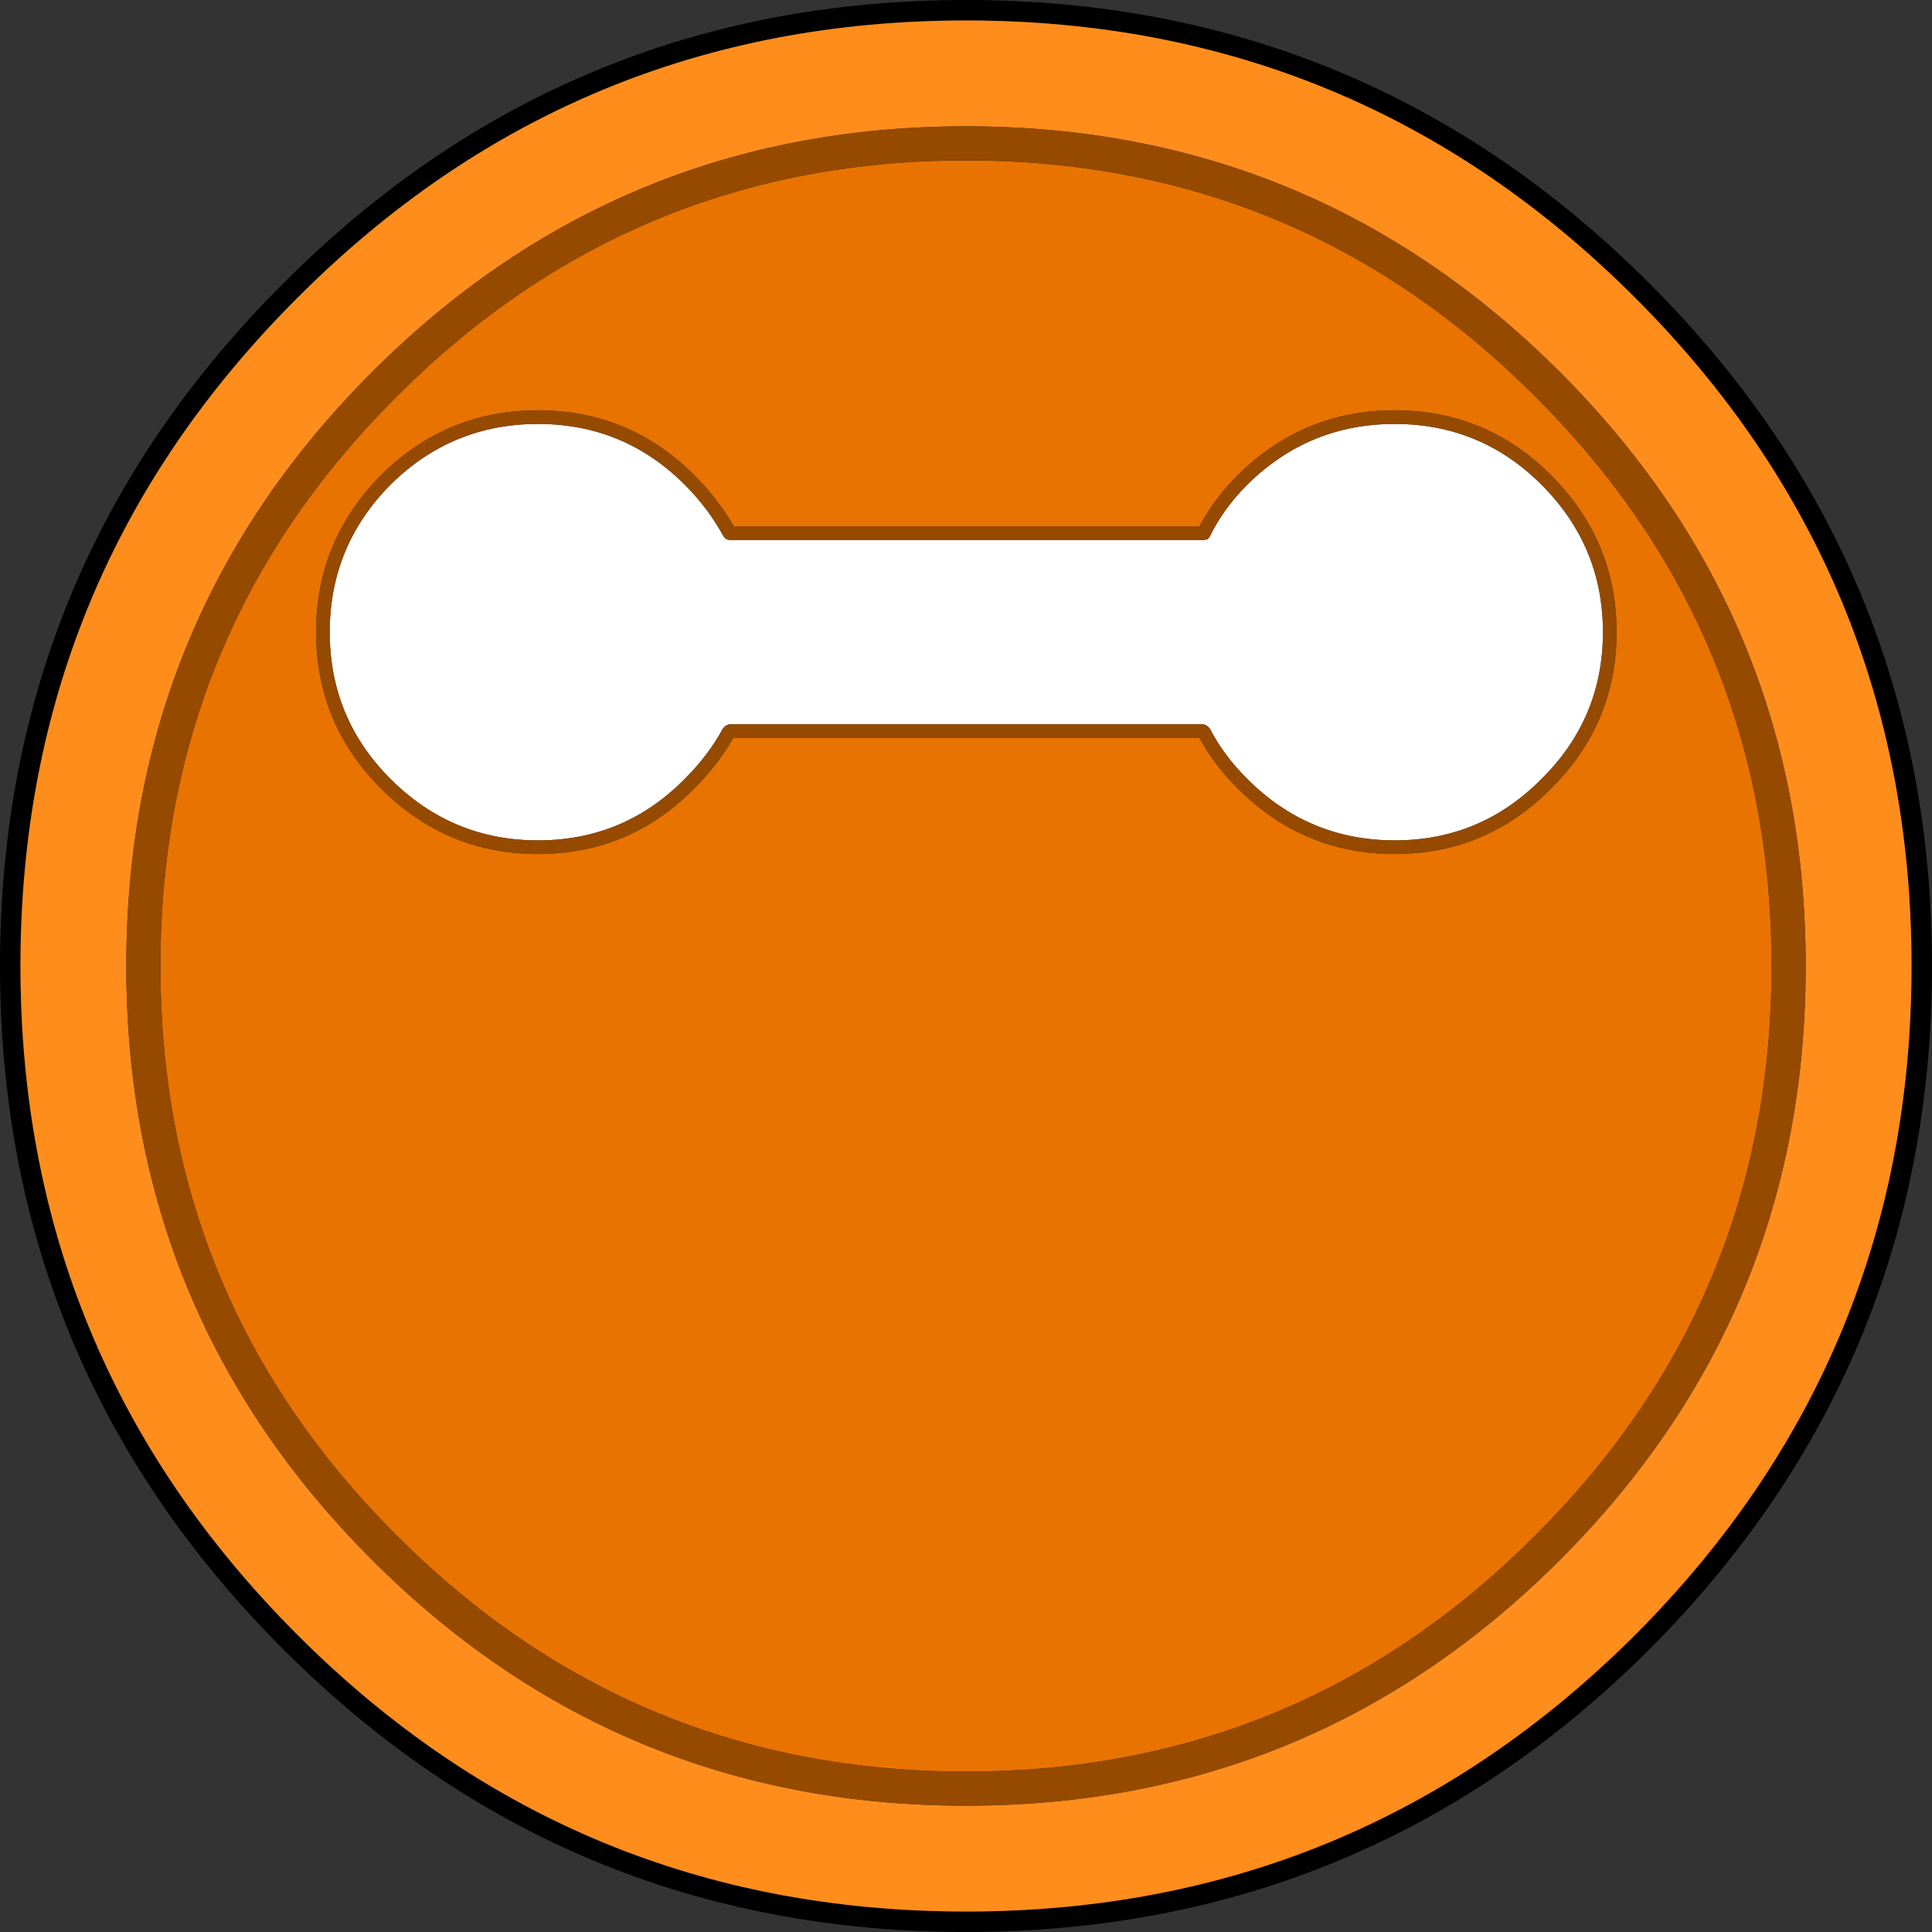 <?xml version="1.0" encoding="UTF-8" standalone="no"?>
<svg xmlns:ffdec="https://www.free-decompiler.com/flash" xmlns:xlink="http://www.w3.org/1999/xlink" ffdec:objectType="shape" height="141.5px" width="141.5px" xmlns="http://www.w3.org/2000/svg">
  <rect width="100%" height="100%" fill="#333333" stroke="none"/>
  <g transform="matrix(1.0, 0.0, 0.0, 1.0, 0.0, 0.0)">
    <path d="M91.35 35.5 Q95.85 31.05 102.15 31.05 108.45 31.05 112.9 35.5 117.4 40.0 117.4 46.3 117.4 52.6 112.9 57.05 108.45 61.55 102.15 61.55 95.85 61.55 91.35 57.05 89.6 55.3 88.6 53.35 L88.4 53.15 88.15 53.05 53.4 53.05 53.15 53.15 52.95 53.35 Q51.9 55.3 50.15 57.05 45.7 61.55 39.4 61.55 33.1 61.55 28.6 57.05 24.15 52.6 24.15 46.3 24.15 40.0 28.6 35.5 33.1 31.05 39.4 31.05 45.7 31.05 50.15 35.5 51.9 37.25 53.0 39.3 L53.2 39.5 53.45 39.55 88.15 39.55 88.45 39.5 88.6 39.3 Q89.6 37.25 91.35 35.5" fill="#ffffff" fill-rule="evenodd" stroke="none"/>
    <path d="M140.0 70.75 Q140.0 42.05 119.75 21.8 99.45 1.5 70.75 1.5 42.05 1.5 21.8 21.8 1.5 42.05 1.5 70.75 1.5 99.45 21.8 119.75 42.05 140.0 70.75 140.0 99.45 140.0 119.75 119.75 140.0 99.45 140.0 70.75 M120.8 20.75 Q141.5 41.45 141.5 70.75 141.5 100.05 120.8 120.8 100.05 141.5 70.75 141.5 41.45 141.5 20.75 120.8 0.0 100.05 0.0 70.75 0.0 41.45 20.75 20.75 41.45 0.0 70.75 0.0 100.05 0.0 120.8 20.75" fill="#000000" fill-rule="evenodd" stroke="none"/>
    <path d="M132.25 70.75 Q132.25 45.25 114.25 27.25 96.25 9.25 70.75 9.25 45.25 9.25 27.25 27.25 9.25 45.25 9.25 70.75 9.25 96.25 27.25 114.25 45.25 132.25 70.75 132.25 96.25 132.25 114.25 114.25 132.25 96.25 132.25 70.75 M140.0 70.75 Q140.0 99.45 119.75 119.75 99.45 140.0 70.75 140.0 42.05 140.0 21.8 119.75 1.5 99.45 1.5 70.75 1.5 42.05 21.8 21.8 42.05 1.5 70.75 1.5 99.45 1.5 119.75 21.8 140.0 42.05 140.0 70.75" fill="#ff8d1c" fill-rule="evenodd" stroke="none"/>
    <path d="M87.85 38.55 L53.75 38.55 Q52.6 36.55 50.85 34.8 46.1 30.05 39.4 30.05 32.7 30.05 27.9 34.8 23.15 39.6 23.15 46.3 23.15 53.0 27.9 57.75 32.7 62.55 39.4 62.55 46.1 62.55 50.85 57.75 52.6 56.0 53.7 54.05 L87.85 54.05 Q88.9 56.0 90.65 57.75 95.45 62.55 102.15 62.55 108.85 62.55 113.6 57.75 118.4 53.0 118.4 46.3 118.4 39.6 113.6 34.8 108.85 30.05 102.15 30.05 95.45 30.05 90.65 34.8 88.9 36.55 87.85 38.55 M129.75 70.75 Q129.75 95.2 112.45 112.45 95.2 129.75 70.75 129.75 46.3 129.75 29.05 112.45 11.75 95.2 11.75 70.75 11.75 46.3 29.05 29.05 46.3 11.75 70.75 11.75 95.2 11.75 112.45 29.05 129.75 46.3 129.75 70.75" fill="#e97300" fill-rule="evenodd" stroke="none"/>
    <path d="M91.35 35.5 Q89.6 37.25 88.6 39.3 L88.45 39.5 88.15 39.55 53.45 39.55 53.2 39.5 53.0 39.3 Q51.9 37.25 50.15 35.5 45.7 31.05 39.4 31.05 33.1 31.05 28.6 35.5 24.15 40.0 24.15 46.3 24.15 52.6 28.6 57.05 33.1 61.55 39.4 61.55 45.7 61.55 50.15 57.05 51.9 55.3 52.95 53.35 L53.15 53.15 53.4 53.05 88.15 53.05 88.4 53.15 88.6 53.35 Q89.6 55.3 91.35 57.05 95.85 61.55 102.15 61.55 108.45 61.55 112.9 57.05 117.4 52.6 117.4 46.3 117.4 40.0 112.9 35.5 108.45 31.05 102.15 31.05 95.85 31.05 91.35 35.5 M87.85 38.55 Q88.9 36.55 90.65 34.8 95.45 30.05 102.15 30.05 108.85 30.05 113.6 34.8 118.4 39.6 118.4 46.3 118.4 53.0 113.6 57.75 108.85 62.55 102.15 62.55 95.45 62.55 90.65 57.75 88.9 56.0 87.85 54.05 L53.7 54.05 Q52.6 56.0 50.85 57.75 46.1 62.55 39.4 62.55 32.7 62.55 27.9 57.75 23.15 53.0 23.15 46.3 23.15 39.6 27.9 34.8 32.7 30.05 39.4 30.05 46.1 30.05 50.85 34.8 52.6 36.55 53.75 38.55 L87.85 38.55 M132.25 70.75 Q132.25 96.25 114.25 114.25 96.25 132.25 70.75 132.25 45.25 132.25 27.25 114.25 9.25 96.25 9.25 70.75 9.25 45.25 27.25 27.25 45.25 9.25 70.75 9.25 96.25 9.25 114.25 27.25 132.25 45.25 132.25 70.75 M129.75 70.75 Q129.75 46.3 112.45 29.05 95.2 11.75 70.75 11.75 46.3 11.75 29.05 29.05 11.75 46.3 11.75 70.75 11.75 95.2 29.05 112.45 46.3 129.75 70.75 129.75 95.2 129.75 112.45 112.45 129.75 95.2 129.75 70.75" fill="#954a00" fill-rule="evenodd" stroke="none"/>
  </g>
</svg>
